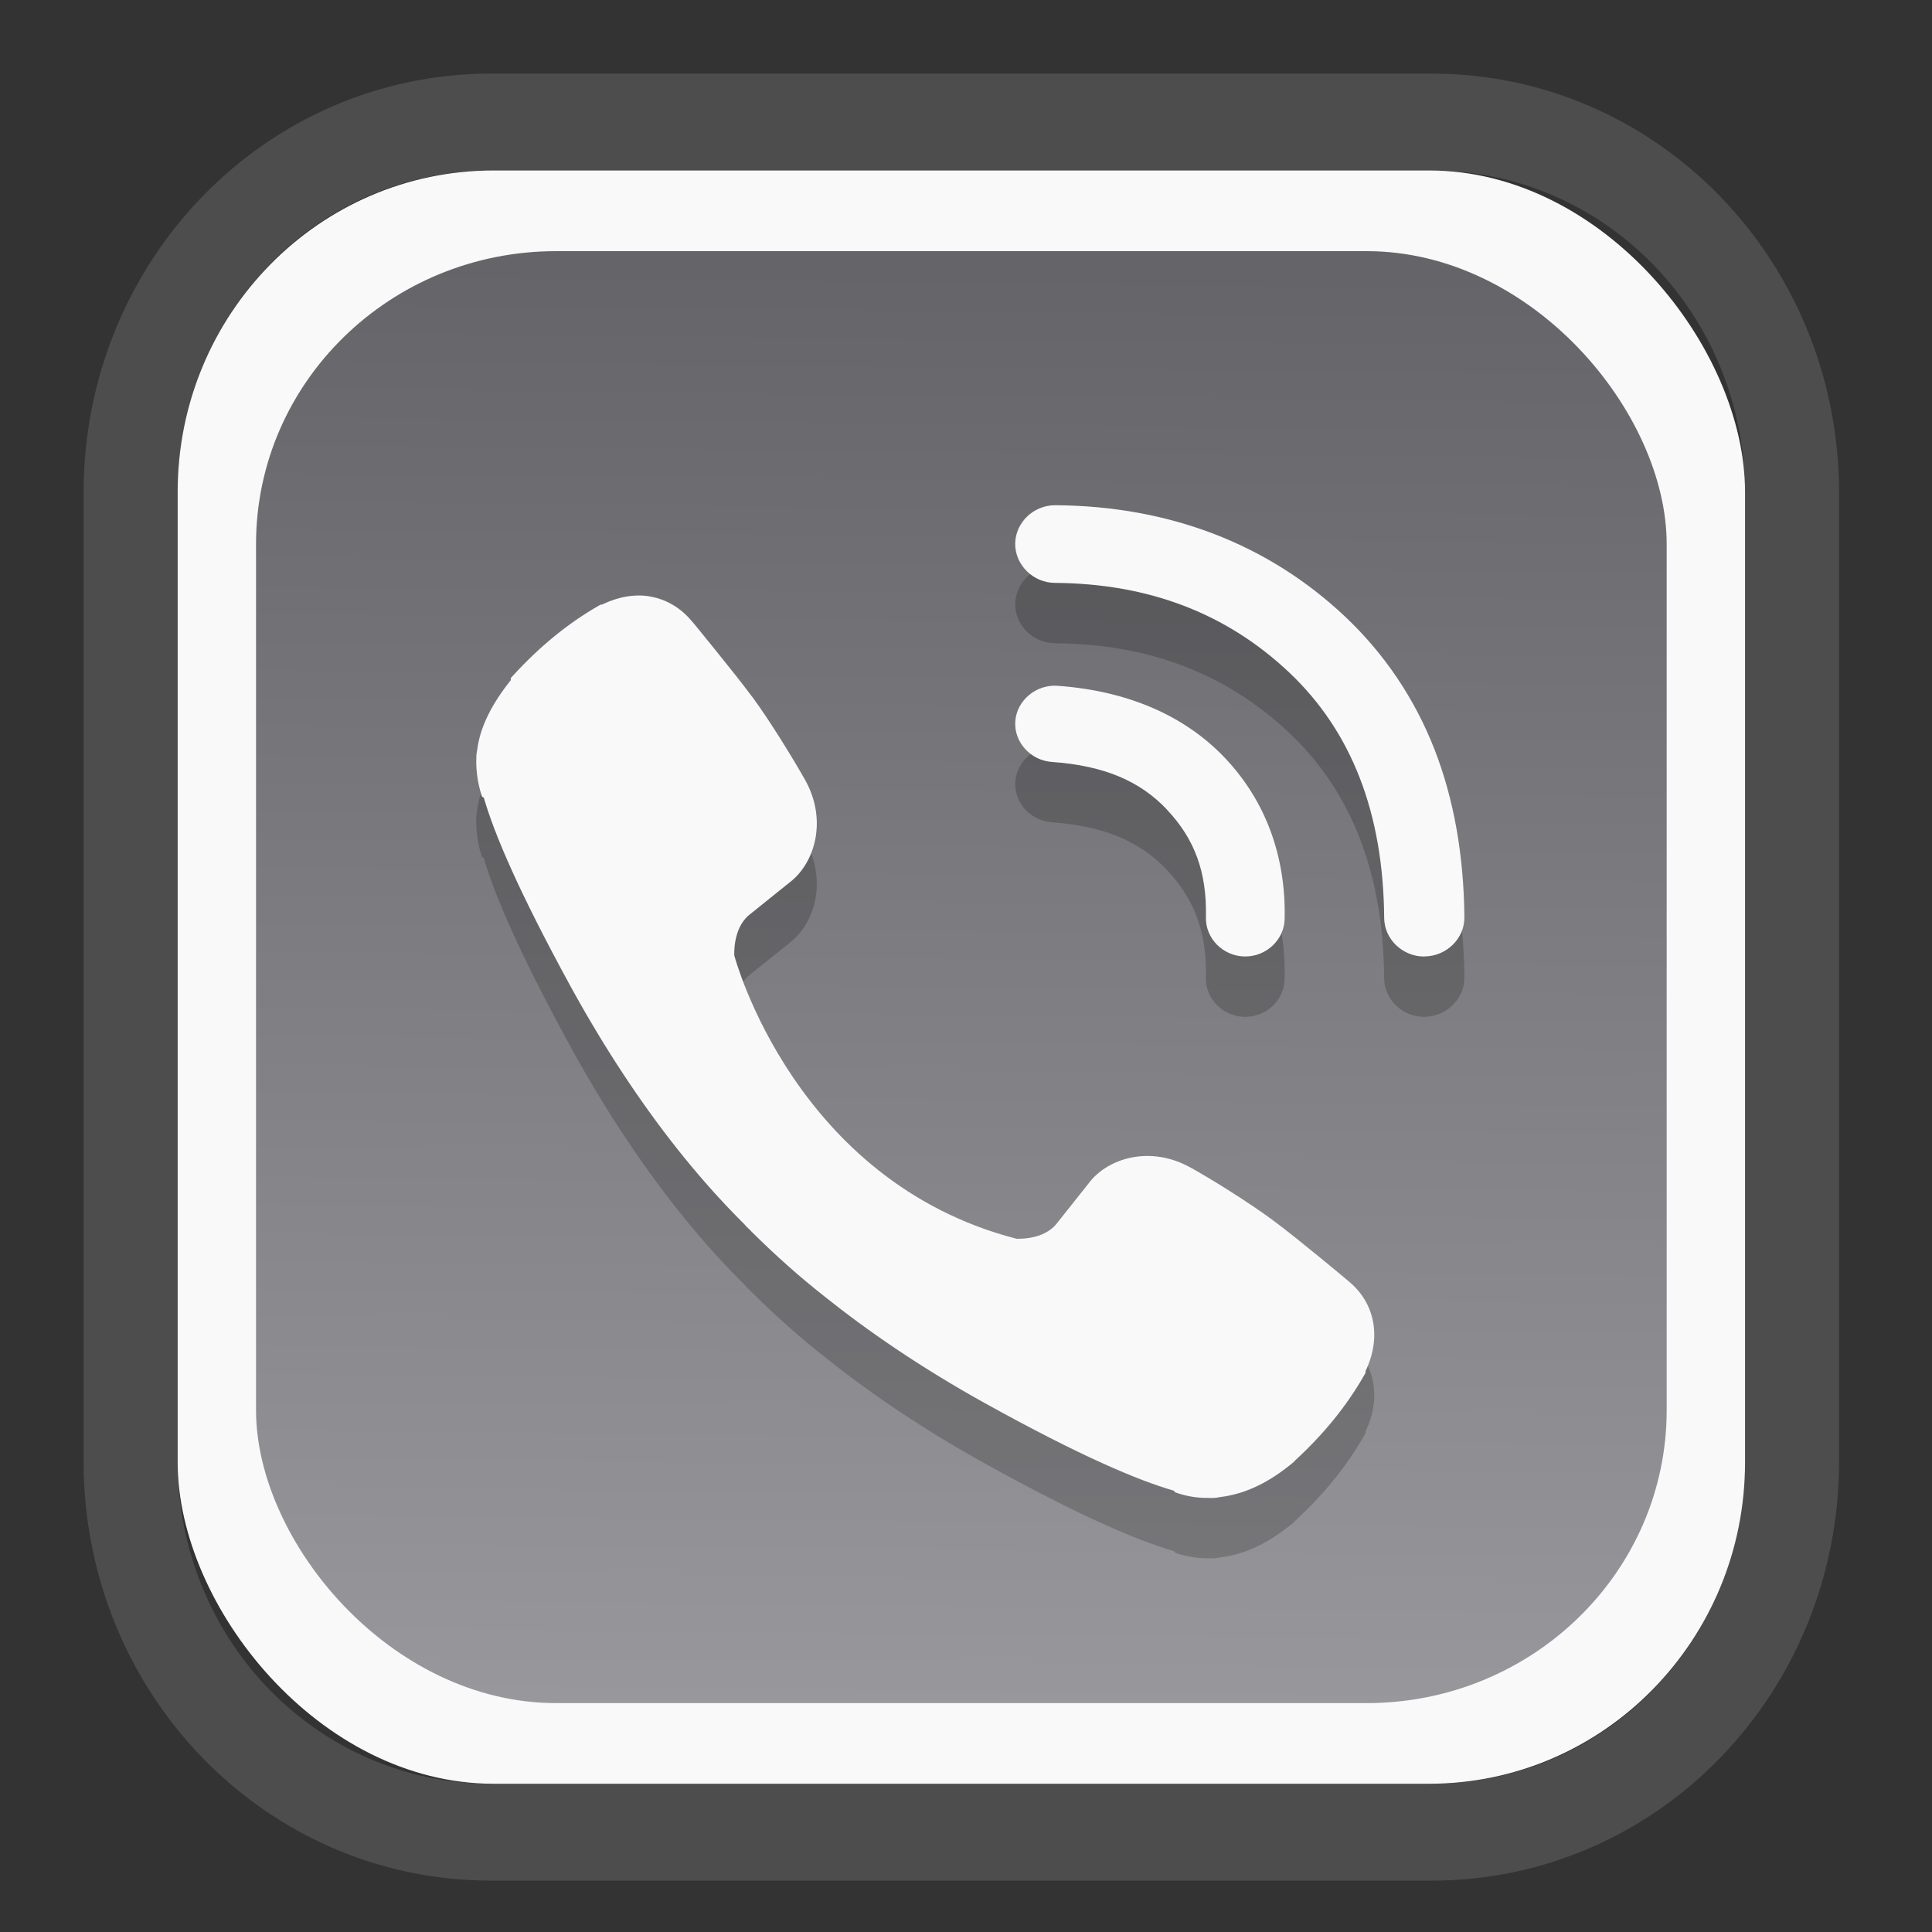 <?xml version="1.0" encoding="UTF-8" standalone="no"?>
<svg
   width="64"
   height="64"
   version="1.1"
   id="svg73"
   sodipodi:docname="kalgebra.svg"
   inkscape:version="1.3.2 (091e20ef0f, 2023-11-25)"
   xmlns:inkscape="http://www.inkscape.org/namespaces/inkscape"
   xmlns:sodipodi="http://sodipodi.sourceforge.net/DTD/sodipodi-0.dtd"
   xmlns:xlink="http://www.w3.org/1999/xlink"
   xmlns="http://www.w3.org/2000/svg"
   xmlns:svg="http://www.w3.org/2000/svg"
   xmlns:rdf="http://www.w3.org/1999/02/22-rdf-syntax-ns#"
   xmlns:cc="http://creativecommons.org/ns#"
   xmlns:dc="http://purl.org/dc/elements/1.1/">
  <rect width="100%" height="100%" fill="#333333" stroke="none"/>
  <sodipodi:namedview
     pagecolor="#f5f7fa"
     bordercolor="#666666"
     borderopacity="1"
     objecttolerance="10"
     gridtolerance="10"
     guidetolerance="10"
     inkscape:pageopacity="0"
     inkscape:pageshadow="2"
     inkscape:window-width="1377"
     inkscape:window-height="886"
     id="namedview75"
     showgrid="false"
     inkscape:zoom="6.2890624"
     inkscape:cx="30.370187"
     inkscape:cy="42.057143"
     inkscape:window-x="352"
     inkscape:window-y="126"
     inkscape:window-maximized="0"
     inkscape:current-layer="g877"
     inkscape:document-rotation="0"
     inkscape:pagecheckerboard="0"
     inkscape:showpageshadow="2"
     inkscape:deskcolor="#d1d1d1" />
  <defs
     id="defs29">
    <linearGradient
       id="linearGradient5"
       inkscape:collect="always">
      <stop
         style="stop-color:#656468;stop-opacity:1;"
         offset="0"
         id="stop5" />
      <stop
         style="stop-color:#98979b;stop-opacity:1;"
         offset="1"
         id="stop6" />
    </linearGradient>
    <inkscape:path-effect
       effect="powerclip"
       id="path-effect1980"
       is_visible="true"
       lpeversion="1"
       inverse="true"
       flatten="false"
       hide_clip="false"
       message="Use fill-rule evenodd on &lt;b&gt;fill and stroke&lt;/b&gt; dialog if no flatten result after convert clip to paths." />
    <clipPath
       clipPathUnits="userSpaceOnUse"
       id="clipPath1976">
      <rect
         x="9.678"
         y="9.925"
         width="43.343"
         height="44.613"
         rx="8.669"
         ry="8.923"
         fill="url(#linearGradient862)"
         stroke-width="2.968"
         id="rect1978"
         style="display:none;fill:#333333;fill-opacity:1"
         d="m 18.347,9.925 h 26.005 c 4.803,0 8.669,3.98 8.669,8.923 v 26.767 c 0,4.943 -3.866,8.923 -8.669,8.923 h -26.005 c -4.803,0 -8.669,-3.98 -8.669,-8.923 V 18.848 c 0,-4.943 3.866,-8.923 8.669,-8.923 z" />
      <path
         id="lpe_path-effect1980"
         style="fill:#333333;fill-opacity:1"
         class="powerclip"
         d="M 2.076,2.246 H 60.624 V 62.217 H 2.076 Z M 18.347,9.925 c -4.803,0 -8.669,3.98 -8.669,8.923 v 26.767 c 0,4.943 3.866,8.923 8.669,8.923 h 26.005 c 4.803,0 8.669,-3.98 8.669,-8.923 V 18.848 c 0,-4.943 -3.866,-8.923 -8.669,-8.923 z" />
    </clipPath>
    <linearGradient
       inkscape:collect="always"
       xlink:href="#linearGradient5"
       id="linearGradient6"
       x1="33.786"
       y1="12.971"
       x2="33.376"
       y2="52.289"
       gradientUnits="userSpaceOnUse"
       gradientTransform="matrix(1.1,0,0,1.1,-3.185,-3.234)" />
    <linearGradient
       id="d"
       y1="1050.34"
       y2="1038.36"
       gradientUnits="userSpaceOnUse"
       x2="0"
       gradientTransform="matrix(-2.577,0,0,2.581,52,-2661.74)">
      <stop
         stop-color="#c61423"
         id="stop7" />
      <stop
         offset="1"
         stop-color="#dc2b41"
         id="stop8" />
    </linearGradient>
    <linearGradient
       xlink:href="#a-5"
       id="linearGradient4582"
       x1="10.973"
       y1="24"
       x2="36.937"
       y2="24"
       gradientUnits="userSpaceOnUse"
       gradientTransform="matrix(1.001,0,0,1.003,0.011,0.438)" />
    <linearGradient
       gradientUnits="userSpaceOnUse"
       x2="0"
       y2="503.8"
       y1="542.8"
       id="a-5">
      <stop
         stop-color="#2a2c2f"
         id="stop7-6" />
      <stop
         stop-color="#424649"
         offset="1"
         id="stop8-5" />
    </linearGradient>
    <linearGradient
       xlink:href="#LO"
       id="linearGradient4586"
       gradientUnits="userSpaceOnUse"
       gradientTransform="matrix(0.088,0,0,0.087,-18.921,3.391)"
       x1="319.208"
       y1="235.149"
       x2="657.653"
       y2="269.494" />
    <linearGradient
       id="LO"
       gradientUnits="userSpaceOnUse"
       x1="319.208"
       y1="235.149"
       x2="657.653"
       y2="269.494">
      <stop
         style="stop-color:#e54c18"
         offset="0"
         id="stop5-6" />
      <stop
         style="stop-color:#fec350"
         offset="1"
         id="stop6-3" />
    </linearGradient>
  </defs>
  <g
     id="g877"
     transform="matrix(1.1,0,0,1.1,-3.185,-3.207)">
    <path
       d="m 18.347,7.246 c -6.244,0 -11.271,5.174 -11.271,11.602 v 26.767 c 0,6.427 5.027,11.602 11.271,11.602 h 26.005 c 6.244,0 11.271,-5.174 11.271,-11.602 V 18.848 c 0,-6.427 -5.027,-11.602 -11.271,-11.602 z"
       fill="url(#linearGradient910)"
       stroke-width="3.324"
       id="path33"
       style="fill:#4d4d4d;fill-opacity:1"
       clip-path="url(#clipPath1976)"
       inkscape:path-effect="#path-effect1980"
       inkscape:original-d="m 18.347203,7.2464043 c -6.244452,0 -11.2714308,5.1741617 -11.2714308,11.6016437 v 26.767119 c 0,6.427394 5.0268918,11.601644 11.2714308,11.601644 h 26.005262 c 6.244452,0 11.271431,-5.174161 11.271431,-11.601644 V 18.848048 c 0,-6.427393 -5.026893,-11.6016437 -11.271431,-11.6016437 z"
       transform="matrix(1.089,0,0,1.089,-2.294,-2.759)" />
    <rect
       x="8.246"
       y="8.049"
       width="47.201"
       height="48.584"
       rx="9.512"
       ry="9.678"
       fill="url(#linearGradient862)"
       stroke-width="3.232"
       id="rect35-7"
       style="opacity:1;fill:#f9f9f9;fill-opacity:1" />
    <rect
       x="10.606"
       y="10.479"
       width="42.481"
       height="43.725"
       rx="9.034"
       ry="8.82"
       fill="url(#linearGradient862)"
       stroke-width="2.909"
       id="rect35-7-3"
       style="fill:url(#linearGradient6)" />
    <path
       d="m 34.67,19.948 c -0.654,0 -1.196,0.524 -1.202,1.16 -0.004,0.638 0.539,1.175 1.197,1.179 2.84,0.021 5.176,0.923 7.059,2.702 1.861,1.762 2.831,4.204 2.856,7.39 v 0.003 c 0.007,0.634 0.549,1.157 1.205,1.157 6.3e-5,0 0.012,-0.002 0.013,-0.003 0.657,-0.006 1.202,-0.538 1.197,-1.176 v -0.003 c -0.015,-1.857 -0.316,-3.564 -0.904,-5.067 -0.595,-1.518 -1.499,-2.861 -2.679,-3.979 -2.33,-2.201 -5.306,-3.339 -8.732,-3.363 h -0.011 z m -12.2,2.747 c -0.458,-0.078 -0.955,0.007 -1.45,0.247 h -0.039 l -0.055,0.032 c -0.919,0.525 -1.78,1.228 -2.586,2.11 l -0.063,0.069 v 0.064 c -0.558,0.699 -0.927,1.403 -1.012,2.108 -0.027,0.119 -0.027,0.227 -0.027,0.342 0,0.321 0.047,0.647 0.145,0.966 l 0.027,0.09 0.055,0.032 c 0.319,1.098 1.042,2.807 2.623,5.701 1.054,1.918 2.13,3.521 3.199,4.871 0.563,0.71 1.201,1.448 1.942,2.192 0.009,0.009 0.04,0.041 0.074,0.072 0.012,0.012 0.028,0.036 0.069,0.077 l 0.074,0.074 h 0.005 c 0.026,0.026 0.043,0.045 0.048,0.05 l 0.013,0.016 0.013,0.013 c 0.741,0.736 1.471,1.381 2.185,1.943 1.342,1.074 2.936,2.164 4.845,3.225 2.884,1.598 4.601,2.321 5.688,2.636 l 0.04,0.048 0.066,0.024 c 0.308,0.103 0.628,0.151 0.946,0.146 0.129,0.007 0.243,-0.002 0.351,-0.027 0.745,-0.087 1.482,-0.442 2.211,-1.056 l 0.008,-0.011 0.008,-0.005 c 0.011,-0.012 0.005,-0.005 0.011,-0.013 0.007,-0.005 0.009,-0.013 0.016,-0.019 0.863,-0.792 1.56,-1.653 2.084,-2.575 l 0.034,-0.058 v -0.055 c 0.482,-1.007 0.291,-2.036 -0.491,-2.691 -0.019,-0.017 -0.395,-0.332 -0.861,-0.714 -0.478,-0.39 -1.044,-0.849 -1.426,-1.13 -0.722,-0.537 -1.839,-1.231 -2.476,-1.587 h -0.003 C 37.54,39.213 36.263,39.612 35.701,40.344 l -0.985,1.24 c -0.397,0.503 -1.192,0.455 -1.213,0.454 -6.684,-1.728 -8.481,-8.48 -8.494,-8.528 -0.001,-0.021 -0.049,-0.82 0.452,-1.226 l 1.228,-0.987 c 0.73,-0.562 1.14,-1.845 0.452,-3.076 -0.359,-0.637 -1.053,-1.767 -1.58,-2.487 h -0.003 c -0.282,-0.382 -0.738,-0.954 -1.126,-1.433 -0.194,-0.24 -0.37,-0.459 -0.499,-0.616 -0.064,-0.078 -0.116,-0.142 -0.153,-0.186 -0.018,-0.022 -0.034,-0.038 -0.045,-0.05 -0.005,-0.006 -0.009,-0.011 -0.013,-0.016 -0.34,-0.406 -0.774,-0.654 -1.252,-0.735 z m 12.272,2.691 c -0.645,-0.046 -1.224,0.44 -1.271,1.064 -0.047,0.625 0.455,1.183 1.099,1.229 1.592,0.113 2.667,0.583 3.474,1.441 v 0.003 c 0.824,0.874 1.199,1.872 1.168,3.236 v 0.005 c -0.014,0.628 0.51,1.159 1.157,1.173 h 0.029 c 0.638,0 1.169,-0.506 1.184,-1.125 0.043,-1.874 -0.564,-3.547 -1.789,-4.844 -1.23,-1.303 -2.973,-2.034 -5.051,-2.182 z"
       fill="url(#linearGradient4152)"
       stroke-width="0.403"
       id="path33-7-1"
       style="fill:#000000;fill-opacity:1;stroke:none;stroke-width:0.891;stroke-dasharray:none;stroke-opacity:0.3;opacity:0.2" />
    <path
       d="m 34.67,18.13 c -0.654,0 -1.196,0.524 -1.202,1.16 -0.004,0.638 0.539,1.175 1.197,1.179 2.84,0.021 5.176,0.923 7.059,2.702 1.861,1.762 2.831,4.204 2.856,7.39 v 0.003 c 0.007,0.634 0.549,1.157 1.205,1.157 6.3e-5,0 0.012,-0.002 0.013,-0.003 0.657,-0.006 1.202,-0.538 1.197,-1.176 v -0.003 C 46.979,28.682 46.679,26.974 46.091,25.472 45.496,23.954 44.592,22.61 43.412,21.493 41.082,19.292 38.105,18.155 34.68,18.13 h -0.011 z m -12.2,2.747 c -0.458,-0.078 -0.955,0.007 -1.45,0.247 h -0.039 l -0.055,0.032 c -0.919,0.525 -1.78,1.228 -2.586,2.11 l -0.063,0.069 v 0.064 c -0.558,0.699 -0.927,1.403 -1.012,2.108 -0.027,0.119 -0.027,0.227 -0.027,0.342 0,0.321 0.047,0.647 0.145,0.966 l 0.027,0.09 0.055,0.032 c 0.319,1.098 1.042,2.807 2.623,5.701 1.054,1.918 2.13,3.521 3.199,4.871 0.563,0.71 1.201,1.448 1.942,2.192 0.009,0.009 0.04,0.041 0.074,0.072 0.012,0.012 0.028,0.036 0.069,0.077 l 0.074,0.074 h 0.005 c 0.026,0.026 0.043,0.045 0.048,0.05 l 0.013,0.016 0.013,0.013 c 0.741,0.736 1.471,1.381 2.185,1.943 1.342,1.074 2.936,2.164 4.845,3.225 2.884,1.598 4.601,2.321 5.688,2.636 l 0.04,0.048 0.066,0.024 c 0.308,0.103 0.628,0.151 0.946,0.146 0.129,0.007 0.243,-0.002 0.351,-0.027 0.745,-0.087 1.482,-0.442 2.211,-1.056 l 0.008,-0.011 0.008,-0.005 c 0.011,-0.012 0.005,-0.005 0.011,-0.013 0.007,-0.005 0.009,-0.013 0.016,-0.019 0.863,-0.792 1.56,-1.653 2.084,-2.575 l 0.034,-0.058 v -0.055 c 0.482,-1.007 0.291,-2.036 -0.491,-2.691 -0.019,-0.017 -0.395,-0.332 -0.861,-0.714 -0.478,-0.39 -1.044,-0.849 -1.426,-1.13 -0.722,-0.537 -1.839,-1.231 -2.476,-1.587 h -0.003 C 37.54,37.394 36.263,37.794 35.701,38.525 l -0.985,1.24 c -0.397,0.503 -1.192,0.455 -1.213,0.454 -6.684,-1.728 -8.481,-8.48 -8.494,-8.528 -0.001,-0.021 -0.049,-0.82 0.452,-1.226 l 1.228,-0.987 c 0.73,-0.562 1.14,-1.845 0.452,-3.076 -0.359,-0.637 -1.053,-1.767 -1.58,-2.487 h -0.003 c -0.282,-0.382 -0.738,-0.954 -1.126,-1.433 -0.194,-0.24 -0.37,-0.459 -0.499,-0.616 -0.064,-0.078 -0.116,-0.142 -0.153,-0.186 -0.018,-0.022 -0.034,-0.038 -0.045,-0.05 -0.005,-0.006 -0.009,-0.011 -0.013,-0.016 -0.34,-0.406 -0.774,-0.654 -1.252,-0.735 z m 12.272,2.691 c -0.645,-0.046 -1.224,0.44 -1.271,1.064 -0.047,0.625 0.455,1.183 1.099,1.229 1.592,0.113 2.667,0.583 3.474,1.441 v 0.003 c 0.824,0.874 1.199,1.872 1.168,3.236 v 0.005 c -0.014,0.628 0.51,1.159 1.157,1.173 h 0.029 c 0.638,0 1.169,-0.506 1.184,-1.125 0.043,-1.874 -0.564,-3.547 -1.789,-4.844 -1.23,-1.303 -2.973,-2.034 -5.051,-2.182 z"
       fill="url(#linearGradient4152)"
       stroke-width="0.403"
       id="path33-7"
       style="fill:#f9f9f9;fill-opacity:1;stroke:none;stroke-width:0.891;stroke-dasharray:none;stroke-opacity:0.3" />
    <g
       id="g13"
       transform="matrix(0.596,0,0,0.596,13.922,17.032)" />
    <path
       style="fill:#f5f7fa;stroke-width:0.204;fill-opacity:1"
       d=""
       id="path3" />
  </g>
</svg>
